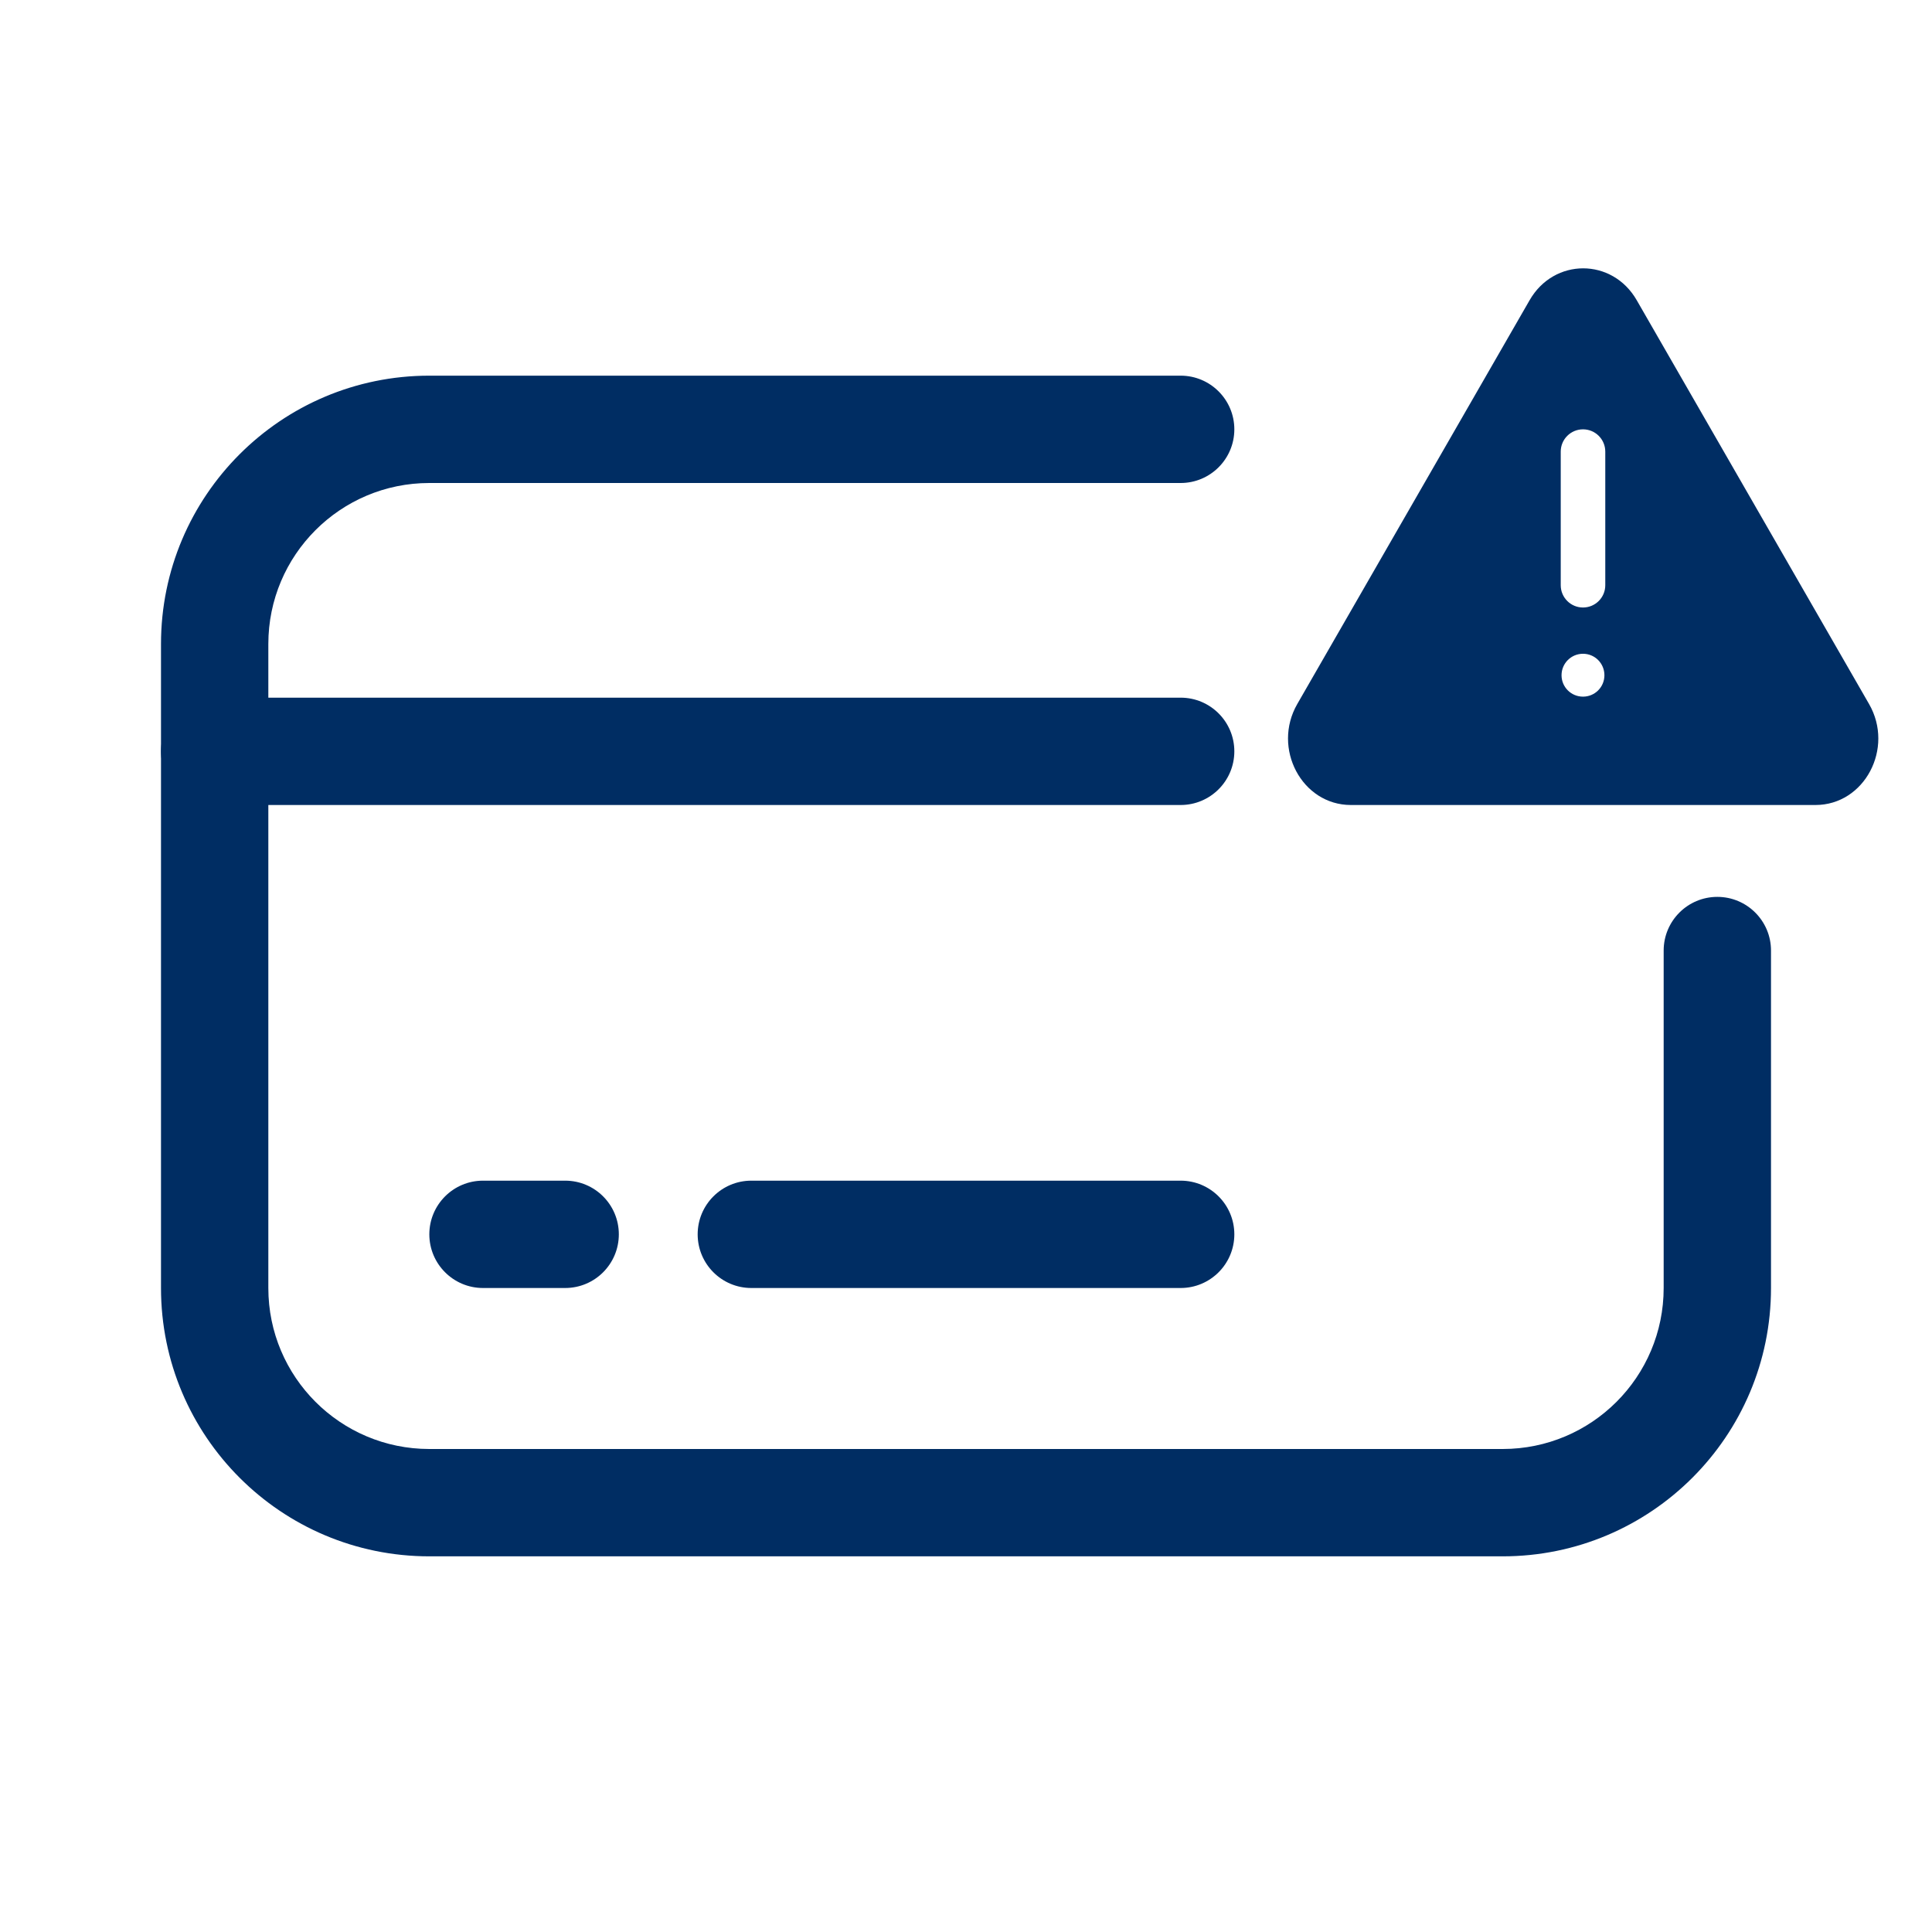<svg width="36" height="36" viewBox="0 0 36 36" fill="none" xmlns="http://www.w3.org/2000/svg">
<path fill-rule="evenodd" clip-rule="evenodd" d="M8 23C8 22.448 8.448 22 9 22H10.531C11.084 22 11.531 22.448 11.531 23C11.531 23.552 11.084 24 10.531 24H9C8.448 24 8 23.552 8 23Z" fill="#002D63"/>
<path fill-rule="evenodd" clip-rule="evenodd" d="M13 23C13 22.448 13.448 22 14 22H22C22.552 22 23 22.448 23 23C23 23.552 22.552 24 22 24H14C13.448 24 13 23.552 13 23Z" fill="#002D63"/>
<path fill-rule="evenodd" clip-rule="evenodd" d="M3 14C3 13.448 3.448 13 4 13H22C22.552 13 23 13.448 23 14C23 14.552 22.552 15 22 15H4C3.448 15 3 14.552 3 14Z" fill="#002D63"/>
<path fill-rule="evenodd" clip-rule="evenodd" d="M3 24C3 26.761 5.239 29 8 29H28C30.761 29 33 26.761 33 24V17.712C33 17.16 32.552 16.712 32 16.712C31.448 16.712 31 17.16 31 17.712V24C31 25.657 29.657 27 28 27H8C6.343 27 5 25.657 5 24V12C5 10.343 6.343 9 8 9H22C22.552 9 23 8.552 23 8C23 7.448 22.552 7 22 7H8C5.239 7 3 9.239 3 12V24Z" fill="#002D63"/>
<path fill-rule="evenodd" clip-rule="evenodd" d="M28.502 5.594C28.957 4.802 30.043 4.802 30.498 5.594L34.827 13.118C35.302 13.943 34.742 15 33.829 15H25.171C24.259 15 23.698 13.943 24.173 13.118L28.502 5.594ZM29.082 8.415C29.082 8.186 29.268 8 29.497 8C29.726 8 29.912 8.186 29.912 8.415V10.905C29.912 11.134 29.726 11.32 29.497 11.32C29.268 11.32 29.082 11.134 29.082 10.905V8.415ZM29.497 12.981C29.718 12.981 29.896 12.803 29.896 12.582C29.896 12.361 29.718 12.182 29.497 12.182C29.276 12.182 29.097 12.361 29.097 12.582C29.097 12.803 29.276 12.981 29.497 12.981Z" fill="#002D63"/>
</svg>
